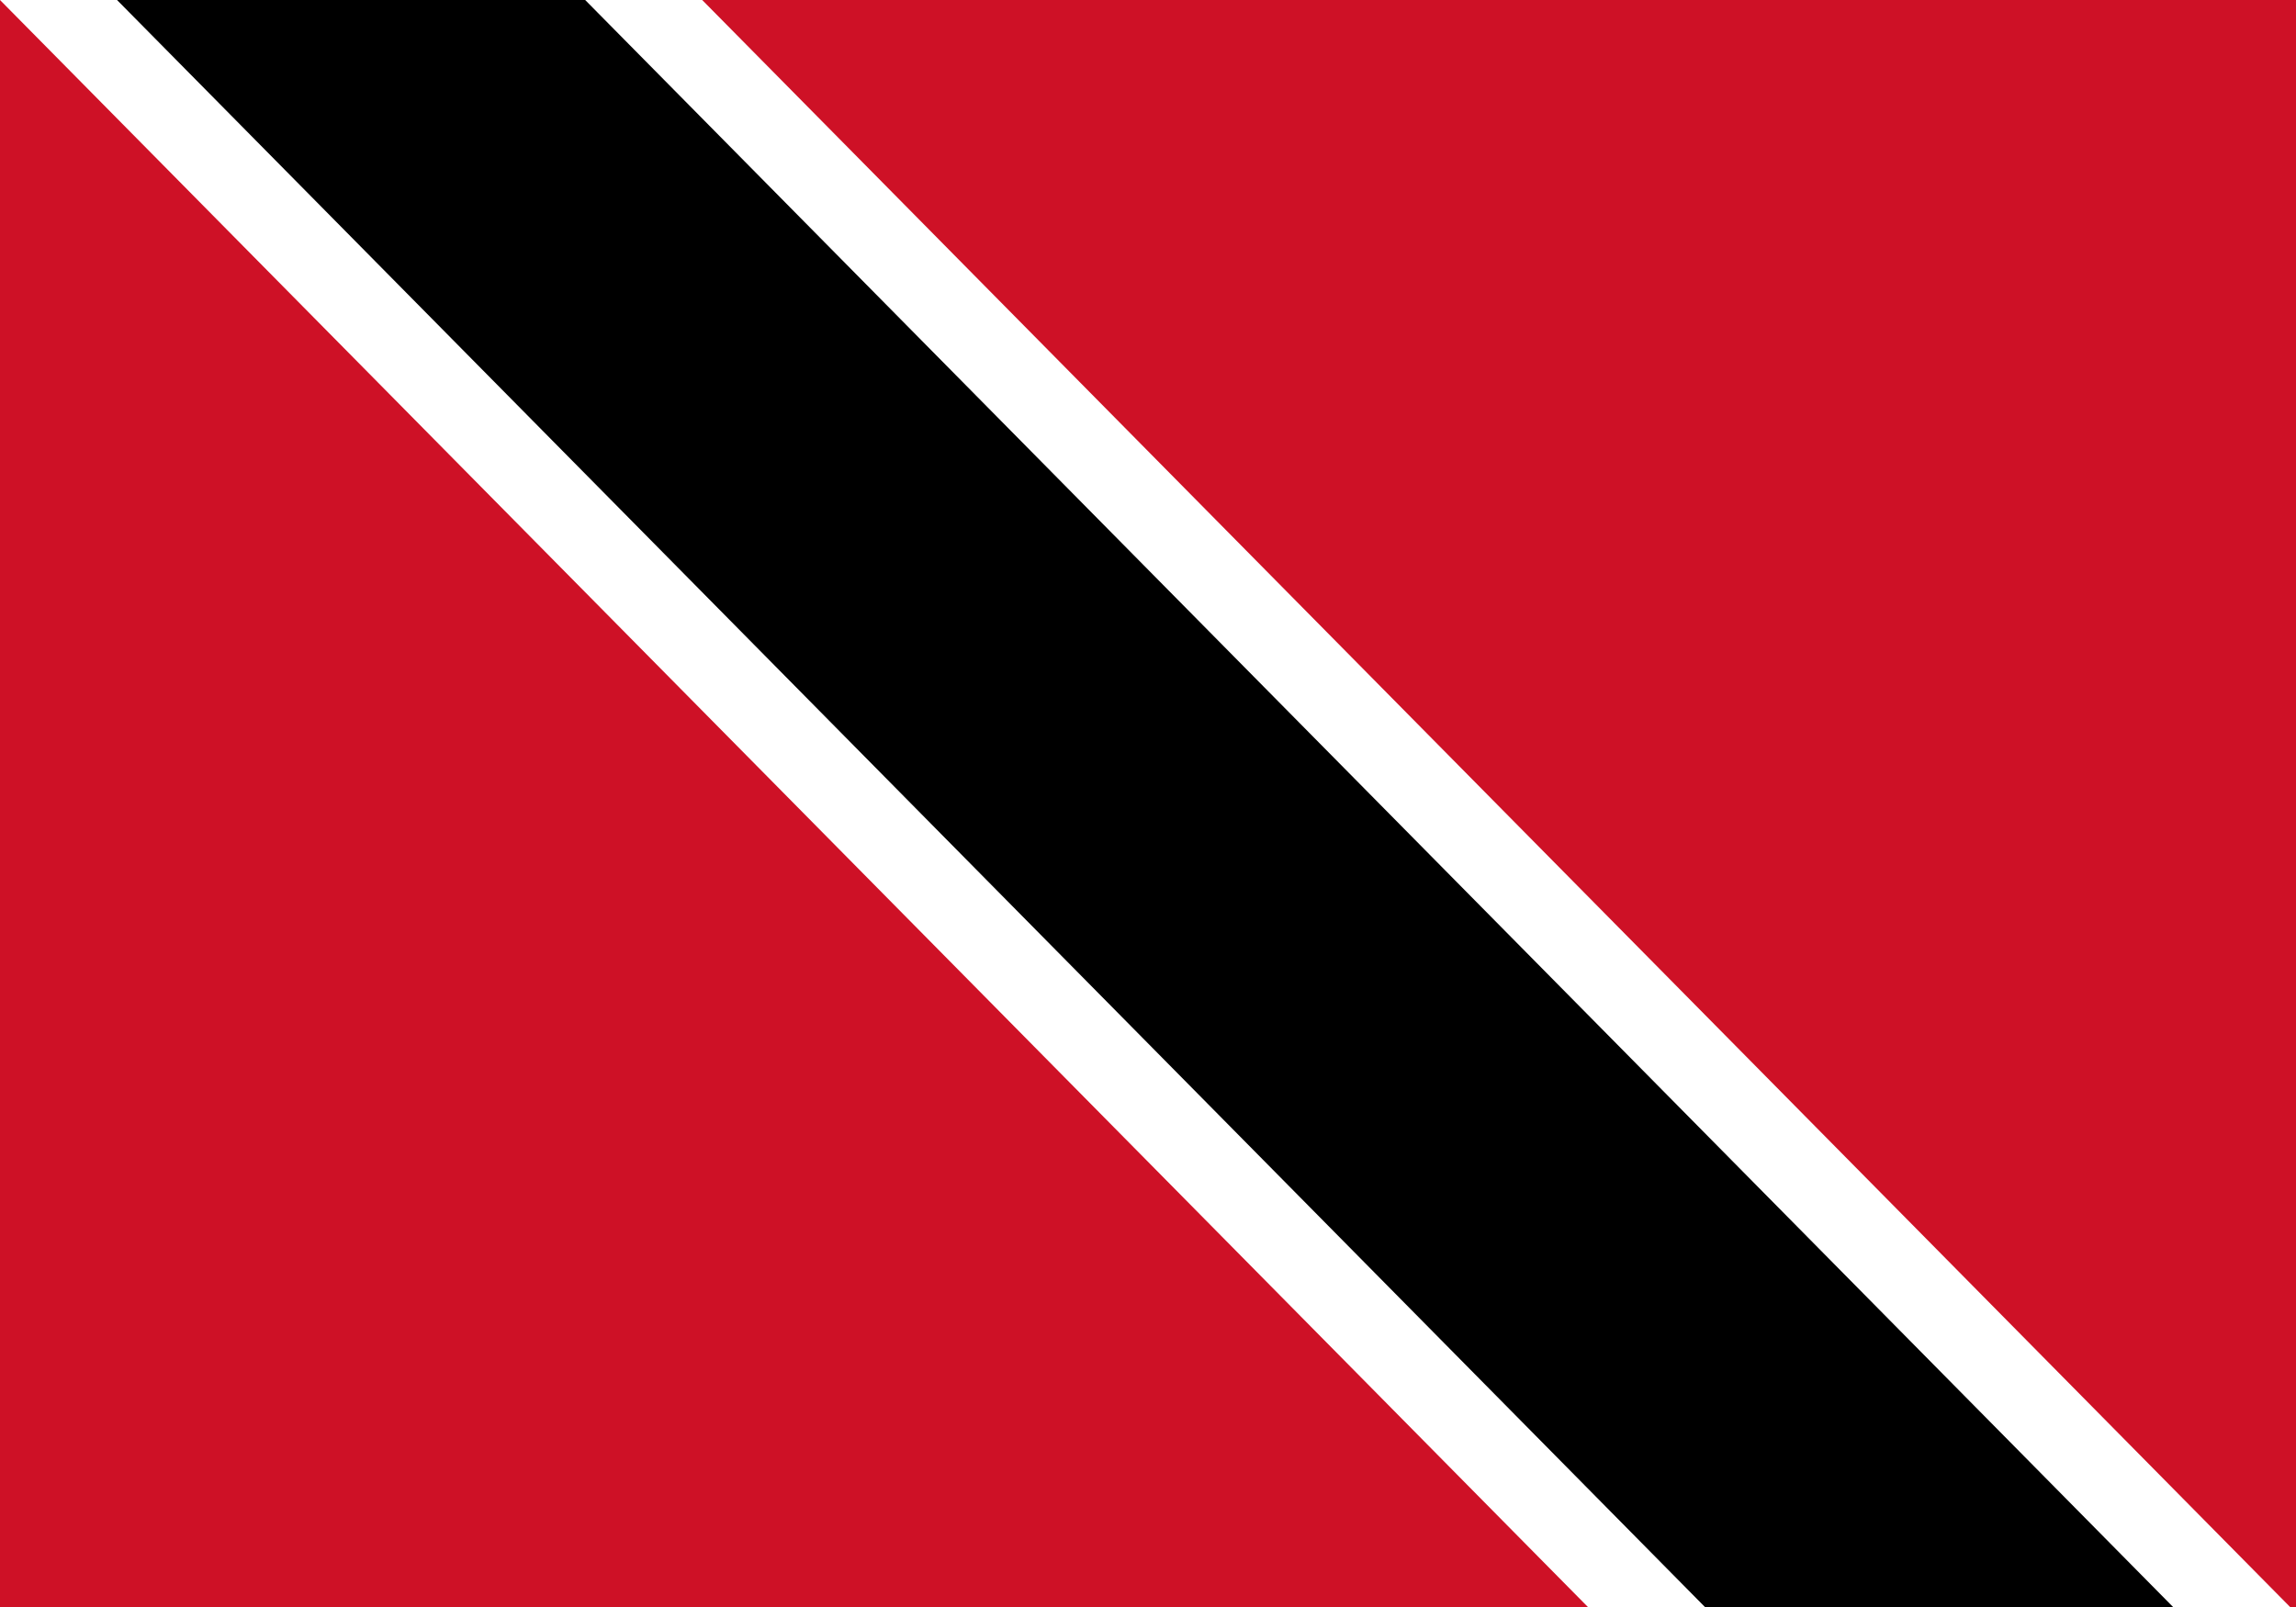 <?xml version="1.0" encoding="UTF-8" standalone="no"?>
<svg
   xmlns:dc="http://purl.org/dc/elements/1.1/"
   xmlns:cc="http://creativecommons.org/ns#"
   xmlns:rdf="http://www.w3.org/1999/02/22-rdf-syntax-ns#"
   xmlns:svg="http://www.w3.org/2000/svg"
   xmlns="http://www.w3.org/2000/svg"
   xmlns:sodipodi="http://sodipodi.sourceforge.net/DTD/sodipodi-0.dtd"
   xmlns:inkscape="http://www.inkscape.org/namespaces/inkscape"
   width="1000"
   height="700"
   viewBox="0 0 30 18"
   version="1.1"
   id="svg8"
   sodipodi:docname="tt.svg"
   inkscape:version="0.92.3 (2405546, 2018-03-11)">
  <defs
     id="defs12" />
  <sodipodi:namedview
     pagecolor="#ffffff"
     bordercolor="#666666"
     borderopacity="1"
     objecttolerance="10"
     gridtolerance="10"
     guidetolerance="10"
     inkscape:pageopacity="0"
     inkscape:pageshadow="2"
     inkscape:window-width="2560"
     inkscape:window-height="1376"
     id="namedview10"
     showgrid="false"
     inkscape:zoom="0.67428571"
     inkscape:cx="961.97344"
     inkscape:cy="380.79042"
     inkscape:window-x="0"
     inkscape:window-y="0"
     inkscape:window-maximized="1"
     inkscape:current-layer="svg8" />
  <rect
     width="30"
     height="21.07"
     id="rect2"
     x="0"
     y="-1.5"
     style="fill:#ce1126;stroke-width:1.082" />
  <polygon
     points="30,18 9.175,0 0,0 20.825,18 "
     id="polygon4"
     transform="matrix(1,0,0,1.171,0,-1.5)"
     style="fill:#ffffff" />
  <polygon
     points="28.471,18 7.646,0 1.529,0 22.354,18 "
     id="polygon6"
     transform="matrix(1,0,0,1.171,0,-1.5)" />
</svg>

